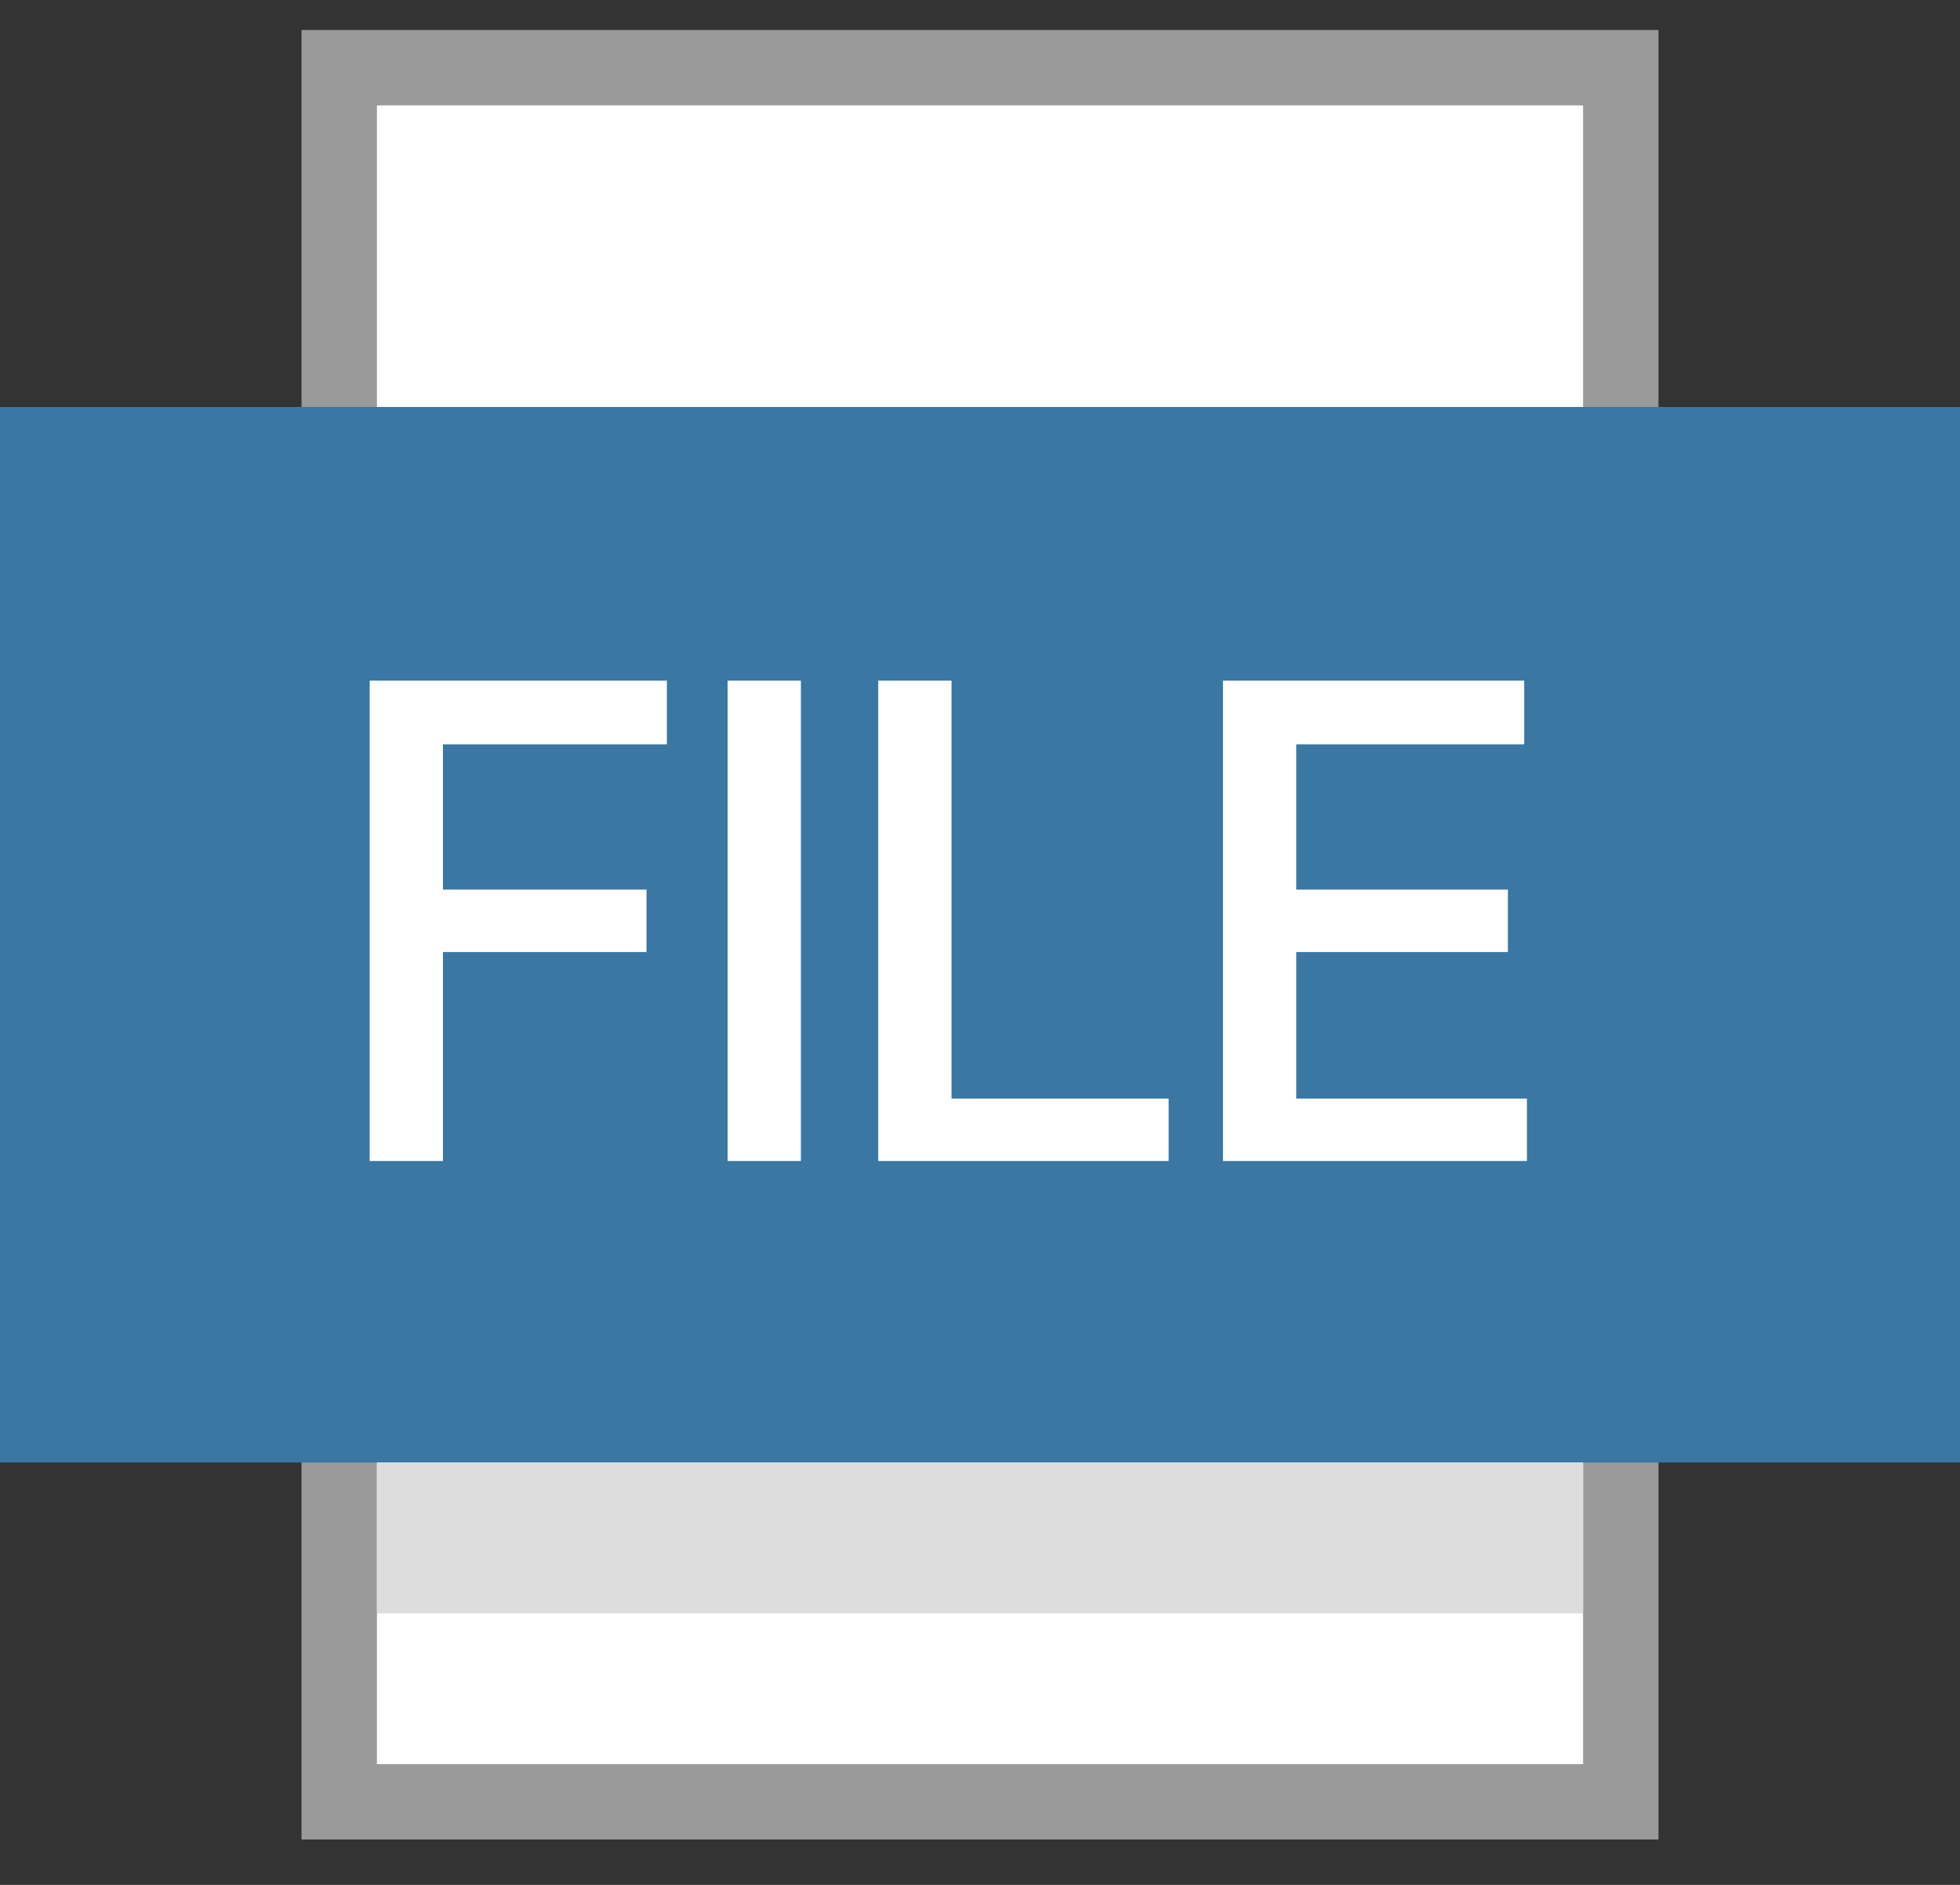<svg width="26" height="25" viewBox="0 0 26 25" fill="none" xmlns="http://www.w3.org/2000/svg">
<rect x="0" y="0" width="26" height="25" fill="#333333" stroke="none"/>
<g clip-path="url(#clip0_4073_129793)">
<path d="M21.5 0.898H4.5V23.898H21.5V0.898Z" fill="white" stroke="#9A9A9A"/>
<path d="M26 5.398H0V19.398H26V5.398Z" fill="#3A77A2"/>
<path d="M21 19.398H5V21.398H21V19.398Z" fill="#DDDDDD"/>
<path d="M4.904 15.399V9.027H8.846V9.873H5.876V11.799H8.576V12.627H5.876V15.399H4.904Z" fill="white"/>
<path d="M10.624 9.027V15.399H9.652V9.027H10.624Z" fill="white"/>
<path d="M11.65 15.399V9.027H12.622V14.571H15.502V15.399H11.65Z" fill="white"/>
<path d="M16.223 15.399V9.027H20.219V9.873H17.195V11.799H20.003V12.627H17.195V14.571H20.255V15.399H16.223Z" fill="white"/>
</g>
<defs>
<clipPath id="clip0_4073_129793">
<rect width="26" height="25" fill="white"/>
</clipPath>
</defs>
</svg>
